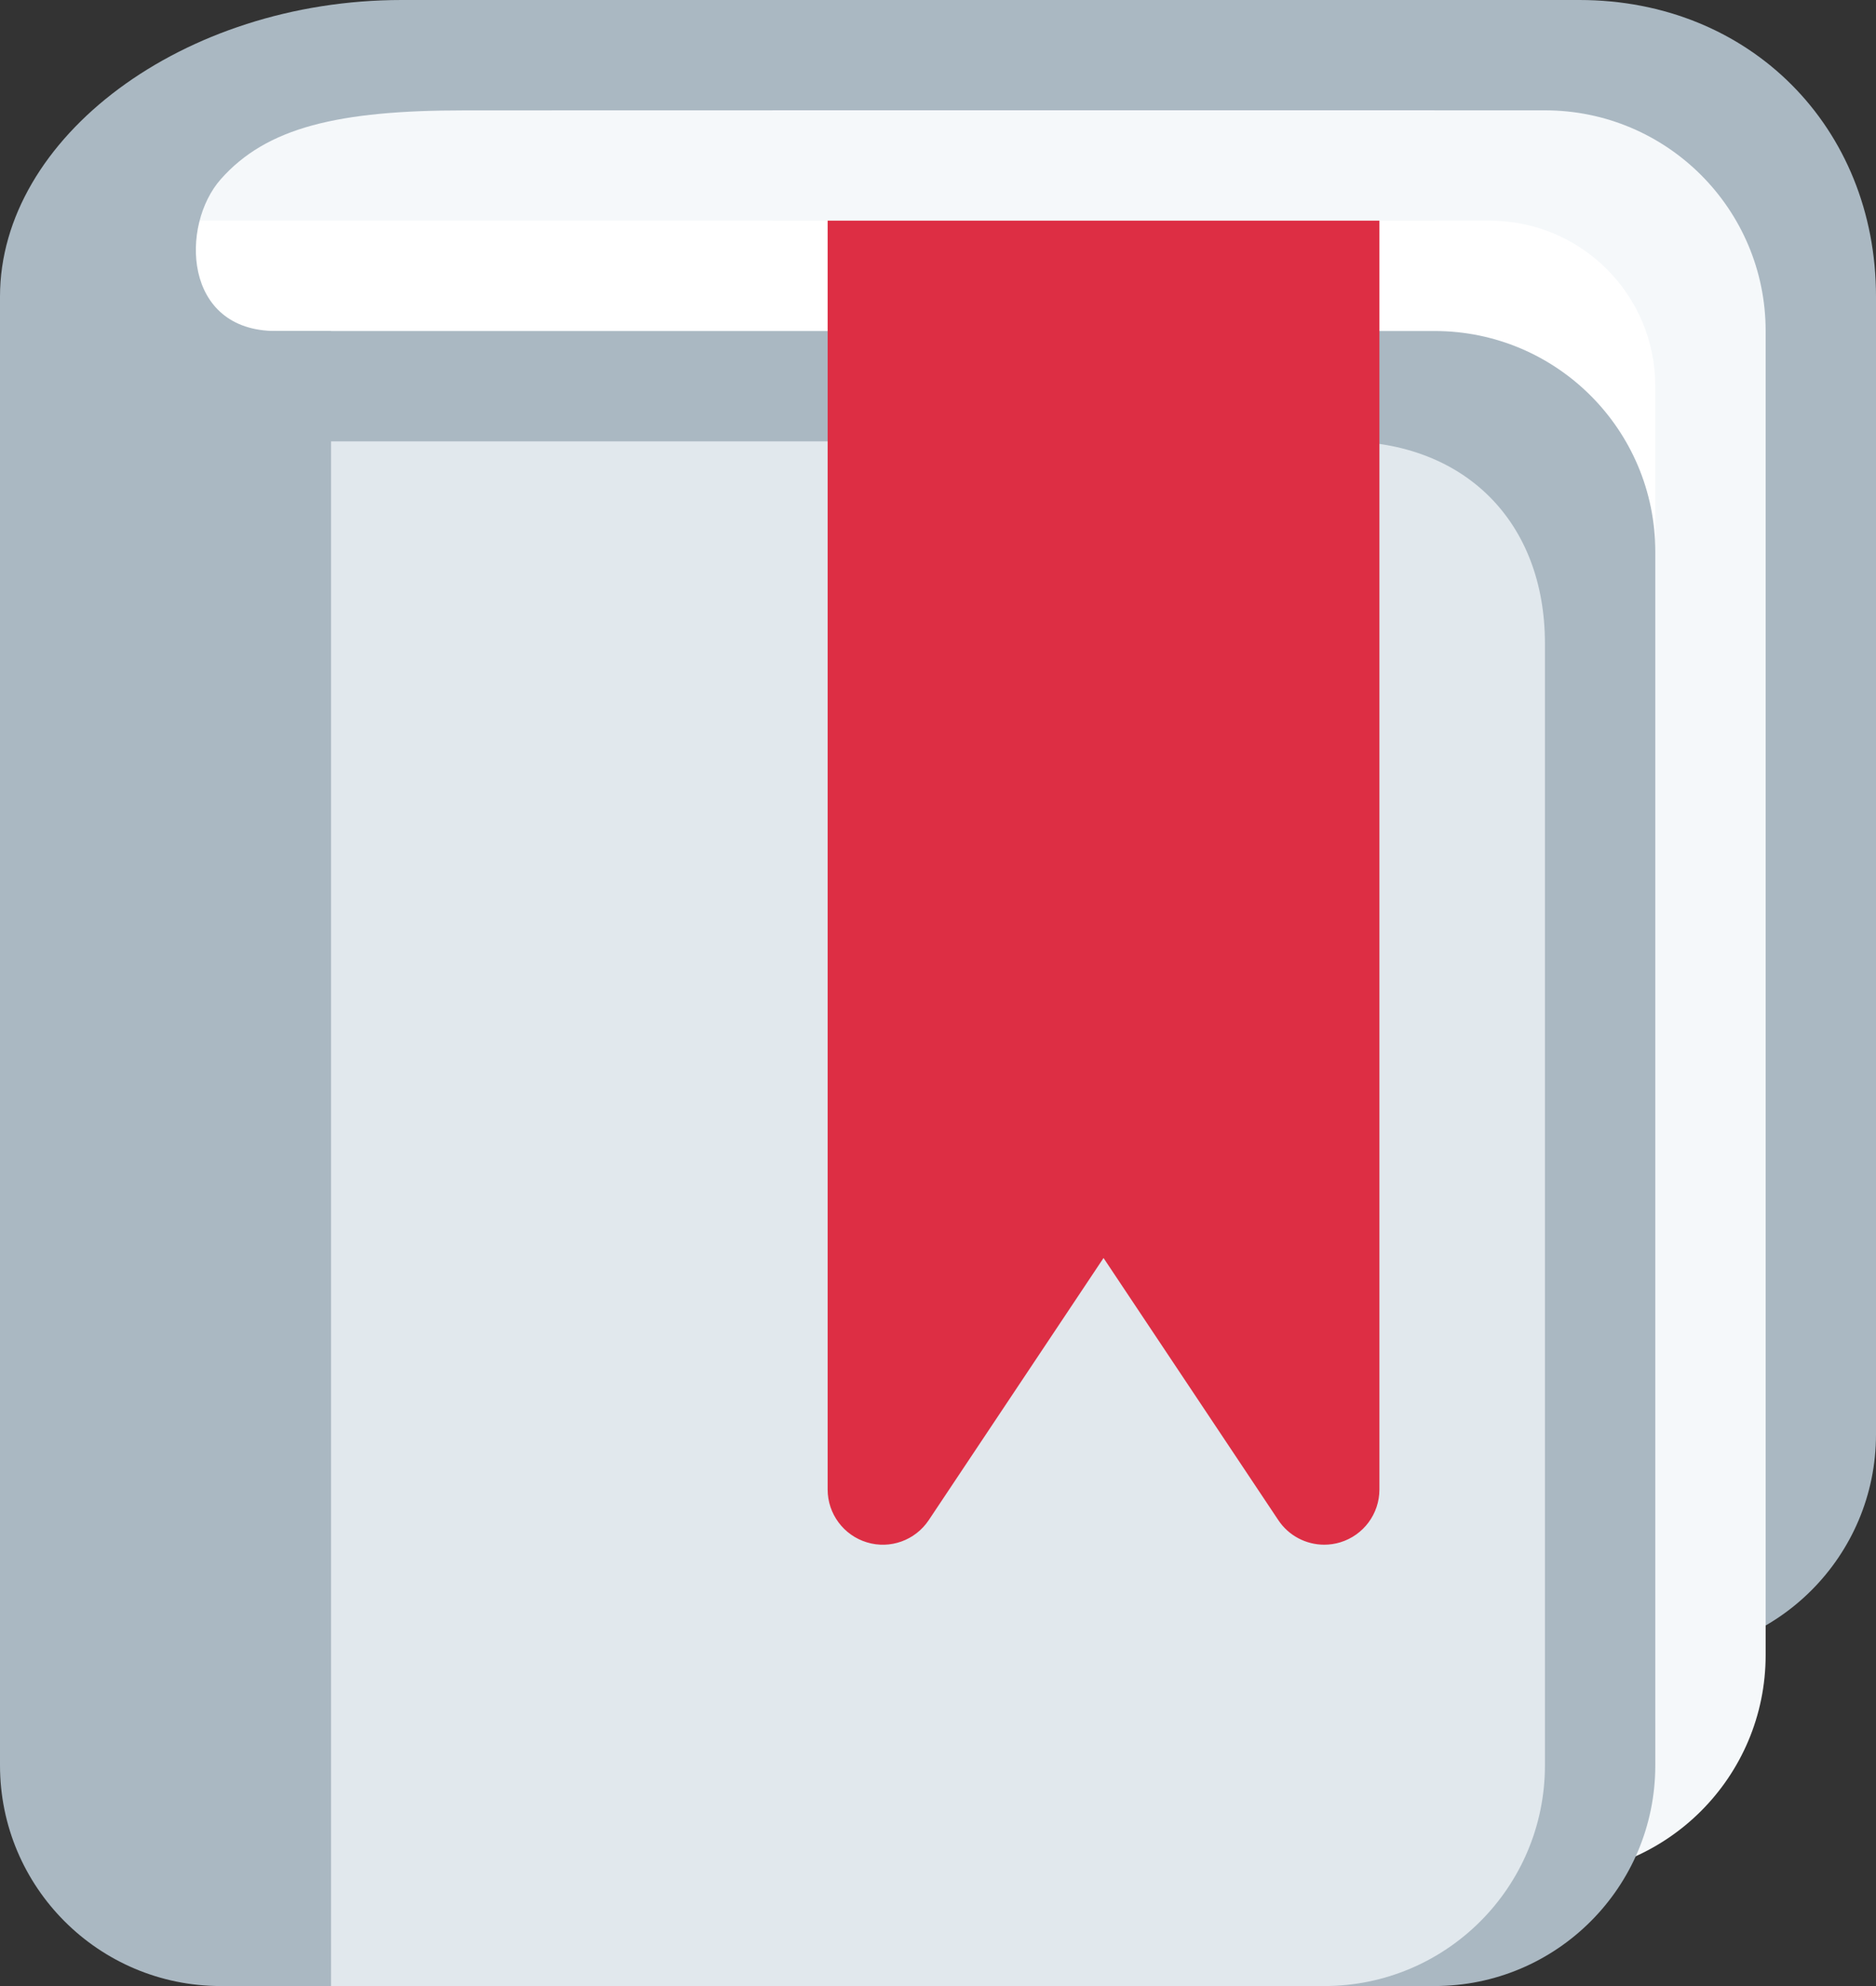 <svg width="34" height="36" viewBox="0 0 34 36" fill="none" xmlns="http://www.w3.org/2000/svg">
<rect x="0" y="0" width="34" height="36" fill="#333333" stroke="none"/>
<path d="M34 26C34 28.209 32.209 30 30 30H4C1.791 30 0 28.209 0 26V6.313C0 4.104 5.791 0 8 0H28.625C31.719 0 34 2.312 34 5.375V26Z" fill="#AAB8C2"/>
<path d="M32 30C32 32.209 30.209 34 28 34H6C3.791 34 2 32.209 2 30V6C2 1.881 1.979 2 7 2H28C30.209 2 32 3.791 32 6V30Z" fill="#F5F8FA"/>
<path d="M30 31C30 32.657 28.657 34 27 34H3C1.343 34 0 32.657 0 31V7C0 5.343 1.343 4 3 4H27C28.657 4 30 5.343 30 7V31Z" fill="white"/>
<path d="M30 32C30 34.209 28.209 36 26 36H5C2.791 36 1 34.209 1 32V10C1 7.791 2.791 6 5 6H26C28.209 6 30 7.791 30 10V32Z" fill="#AAB8C2"/>
<path d="M28 32C28 34.209 26.209 36 24 36H5C2.791 36 1 34.209 1 32V12C1 9.791 2.791 8 5 8H24.335C26.544 8 28 9.456 28 11.665V32Z" fill="#E1E8ED"/>
<path d="M5 6C3.312 6 3.269 4.078 4 3.25C4.832 2.309 6.125 2 8.438 2H10V0H7.281C3.312 0 0 2.5 0 5.375V32C0 34.209 1.791 36 4 36H6V6H5Z" fill="#AAB8C2"/>
<path d="M16 4V27L20 21L24 27V4H16Z" fill="#DD2E44"/>
<path d="M24 28C23.672 28 23.356 27.838 23.168 27.555L20 22.803L16.832 27.555C16.587 27.922 16.131 28.086 15.71 27.957C15.289 27.829 15 27.44 15 27V4C15 3.448 15.448 3 16 3H24C24.553 3 25 3.448 25 4V27C25 27.44 24.712 27.829 24.29 27.957C24.194 27.986 24.097 28 24 28ZM20 20C20.334 20 20.646 20.167 20.832 20.445L23 23.697V5H17V23.697L19.168 20.445C19.354 20.167 19.666 20 20 20Z" fill="#DD2E44"/>
<path d="M14 2H26V4H14V2Z" fill="#F5F8FA"/>
</svg>
